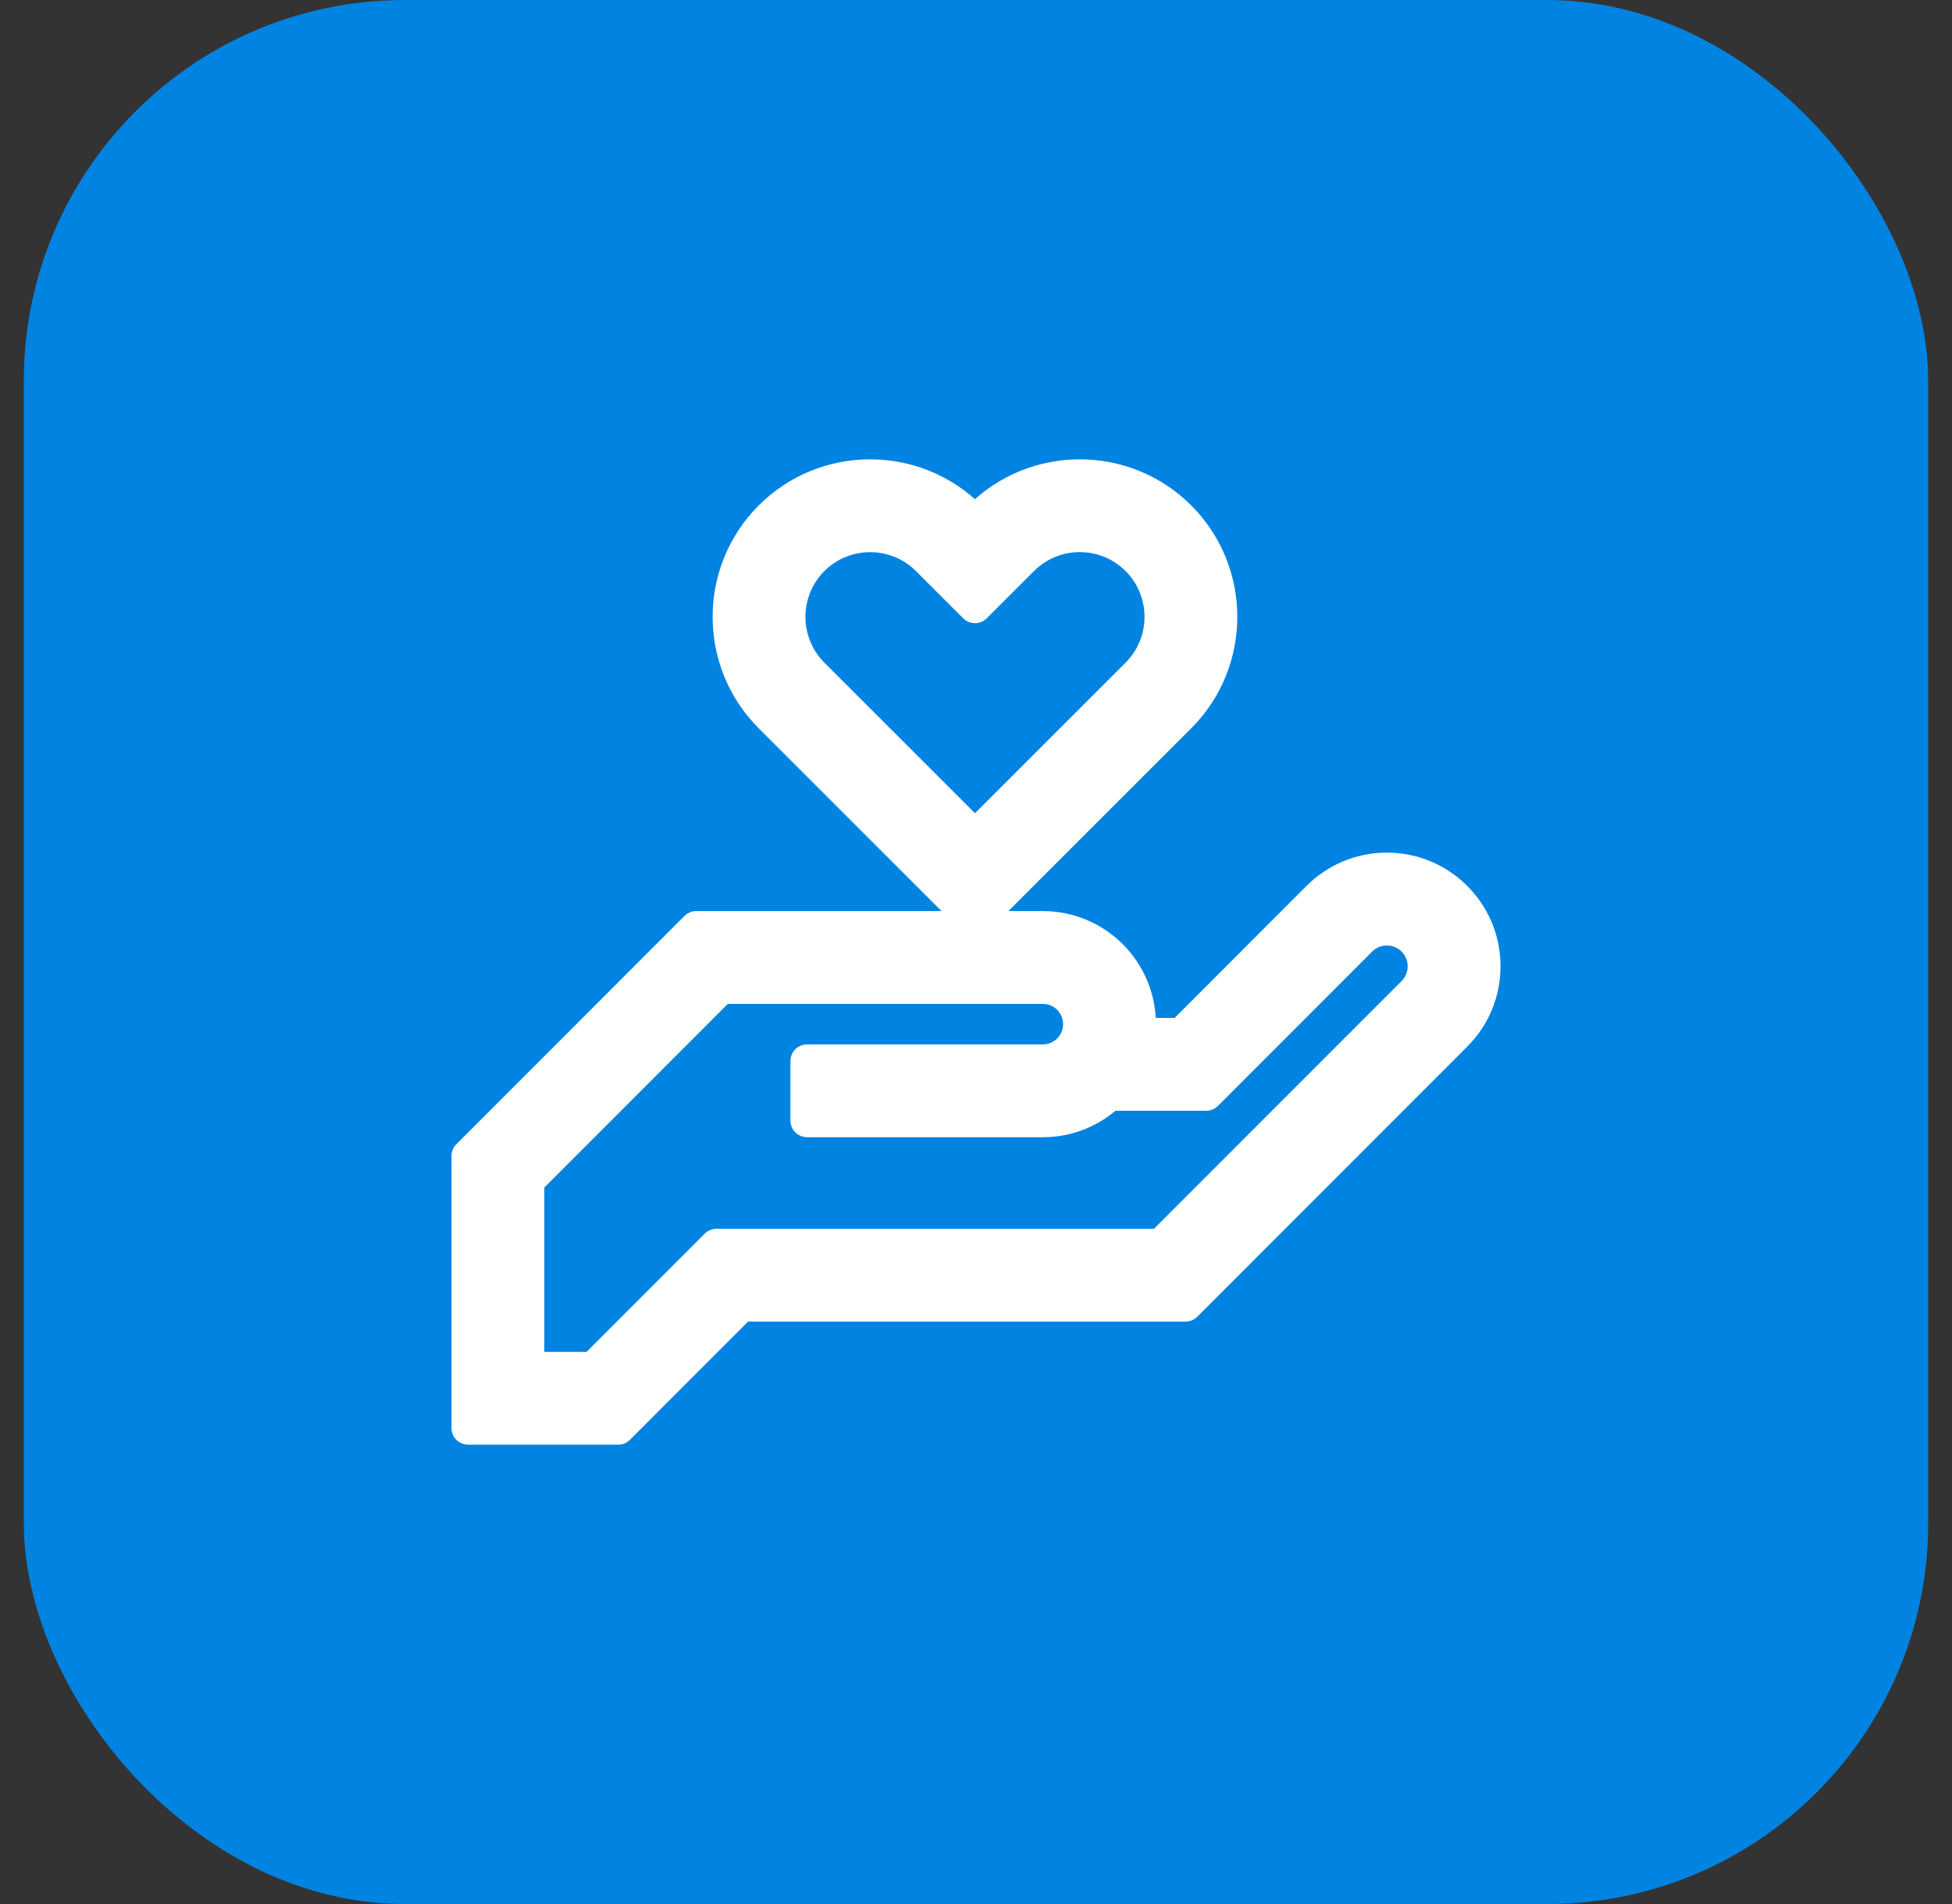 <svg width="41" height="40" viewBox="0 0 41 40" fill="none" xmlns="http://www.w3.org/2000/svg">
<rect x="0" y="0" width="41" height="40" fill="#333333" stroke="none"/>
<rect x="0.5" width="40" height="40" rx="8" fill="#0083E1"/>
<path fill-rule="evenodd" clip-rule="evenodd" d="M24.773 15.052L20.478 19.348L16.183 15.052C15.029 13.898 15.029 12.02 16.183 10.866C17.338 9.712 19.216 9.711 20.37 10.866L20.478 10.974L20.587 10.866C21.741 9.711 23.619 9.711 24.773 10.866C25.927 12.02 25.927 13.898 24.773 15.052ZM18.277 11.249C17.839 11.249 17.401 11.416 17.067 11.75C16.401 12.416 16.401 13.502 17.067 14.168L20.478 17.58L23.889 14.168C24.556 13.502 24.556 12.416 23.889 11.75C23.566 11.427 23.137 11.249 22.68 11.249C22.223 11.249 21.794 11.427 21.471 11.75L20.478 12.742L19.486 11.75C19.152 11.416 18.715 11.249 18.277 11.249ZM30.539 18.828C30.938 19.21 31.161 19.725 31.167 20.278C31.172 20.83 30.961 21.35 30.57 21.741L24.902 27.414H15.569L12.985 30H9.833V24.285L14.624 19.49H21.905C23.021 19.49 23.93 20.398 23.93 21.515C23.93 21.59 23.925 21.663 23.918 21.735H24.816L27.69 18.859C28.069 18.48 28.572 18.268 29.108 18.262L29.131 18.262C29.658 18.262 30.158 18.462 30.539 18.828ZM24.384 26.164L29.686 20.857C29.837 20.706 29.919 20.505 29.917 20.291C29.914 20.078 29.828 19.878 29.674 19.731C29.368 19.437 28.874 19.442 28.574 19.742L25.334 22.985H23.297C22.934 23.329 22.444 23.541 21.905 23.541H16.952V22.291H21.905C22.332 22.291 22.68 21.943 22.68 21.515C22.68 21.088 22.332 20.74 21.905 20.74H15.142L11.083 24.802V28.75H12.467L15.051 26.164H24.384Z" fill="white"/>
<path d="M20.478 19.348L20.231 19.595C20.296 19.661 20.386 19.698 20.478 19.698C20.571 19.698 20.66 19.661 20.726 19.595L20.478 19.348ZM24.773 15.052L25.021 15.3L25.021 15.3L24.773 15.052ZM16.183 15.052L15.936 15.3L15.936 15.3L16.183 15.052ZM16.183 10.866L15.936 10.618L15.936 10.618L16.183 10.866ZM20.37 10.866L20.122 11.113L20.122 11.113L20.37 10.866ZM20.478 10.974L20.231 11.222C20.367 11.358 20.589 11.358 20.726 11.222L20.478 10.974ZM20.587 10.866L20.834 11.113L20.834 11.113L20.587 10.866ZM24.773 10.866L24.526 11.113L24.526 11.113L24.773 10.866ZM17.067 11.75L16.82 11.502L16.82 11.502L17.067 11.75ZM17.067 14.168L16.82 14.416L16.82 14.416L17.067 14.168ZM20.478 17.58L20.231 17.827C20.296 17.893 20.385 17.93 20.478 17.93C20.571 17.93 20.66 17.893 20.726 17.827L20.478 17.58ZM23.889 14.168L24.137 14.416L24.137 14.416L23.889 14.168ZM23.889 11.75L24.137 11.502L24.137 11.502L23.889 11.75ZM21.471 11.75L21.223 11.502L21.223 11.502L21.471 11.75ZM20.478 12.742L20.231 12.989C20.296 13.055 20.385 13.092 20.478 13.092C20.571 13.092 20.66 13.055 20.726 12.989L20.478 12.742ZM19.486 11.75L19.733 11.502L19.733 11.502L19.486 11.75ZM30.539 18.828L30.297 19.081L30.297 19.081L30.539 18.828ZM30.57 21.741L30.818 21.988L30.818 21.988L30.57 21.741ZM24.902 27.414V27.764C24.995 27.764 25.084 27.727 25.149 27.661L24.902 27.414ZM15.569 27.414V27.064C15.476 27.064 15.387 27.101 15.321 27.166L15.569 27.414ZM12.985 30V30.35C13.078 30.35 13.167 30.313 13.232 30.247L12.985 30ZM9.833 30H9.483C9.483 30.193 9.64 30.35 9.833 30.35V30ZM9.833 24.285L9.586 24.037C9.52 24.103 9.483 24.192 9.483 24.285H9.833ZM14.624 19.49V19.14C14.531 19.14 14.442 19.177 14.377 19.242L14.624 19.49ZM23.918 21.735L23.57 21.697C23.559 21.796 23.591 21.895 23.657 21.969C23.724 22.043 23.818 22.085 23.918 22.085V21.735ZM24.816 21.735V22.085C24.909 22.085 24.998 22.048 25.064 21.982L24.816 21.735ZM27.69 18.859L27.442 18.611V18.611L27.69 18.859ZM29.108 18.262L29.106 17.912L29.104 17.912L29.108 18.262ZM29.131 18.262V17.912L29.129 17.912L29.131 18.262ZM29.686 20.857L29.934 21.104L29.934 21.104L29.686 20.857ZM24.384 26.164V26.514C24.477 26.514 24.566 26.477 24.631 26.411L24.384 26.164ZM29.917 20.291L29.567 20.295L29.917 20.291ZM29.674 19.731L29.432 19.983V19.983L29.674 19.731ZM28.574 19.742L28.326 19.495L28.326 19.495L28.574 19.742ZM25.334 22.985V23.335C25.427 23.335 25.516 23.298 25.582 23.233L25.334 22.985ZM23.297 22.985V22.635C23.207 22.635 23.121 22.669 23.056 22.731L23.297 22.985ZM16.952 23.541H16.602C16.602 23.734 16.759 23.891 16.952 23.891V23.541ZM16.952 22.291V21.941C16.759 21.941 16.602 22.097 16.602 22.291H16.952ZM15.142 20.74V20.39C15.049 20.39 14.96 20.427 14.895 20.492L15.142 20.74ZM11.083 24.802L10.836 24.555C10.77 24.62 10.733 24.709 10.733 24.802H11.083ZM11.083 28.75H10.733C10.733 28.943 10.89 29.1 11.083 29.1V28.75ZM12.467 28.75V29.1C12.56 29.1 12.649 29.063 12.714 28.997L12.467 28.75ZM15.051 26.164V25.814C14.958 25.814 14.869 25.851 14.803 25.916L15.051 26.164ZM20.726 19.595L25.021 15.3L24.526 14.805L20.231 19.1L20.726 19.595ZM15.936 15.3L20.231 19.595L20.726 19.1L16.431 14.805L15.936 15.3ZM15.936 10.618C14.645 11.909 14.645 14.009 15.936 15.3L16.431 14.805C15.413 13.787 15.413 12.131 16.431 11.113L15.936 10.618ZM20.617 10.618C19.326 9.327 17.227 9.327 15.936 10.618L16.431 11.113C17.448 10.096 19.105 10.096 20.122 11.113L20.617 10.618ZM20.726 10.727L20.617 10.618L20.122 11.113L20.231 11.222L20.726 10.727ZM20.339 10.618L20.231 10.727L20.726 11.222L20.834 11.113L20.339 10.618ZM25.021 10.618C23.73 9.327 21.63 9.327 20.339 10.618L20.834 11.113C21.852 10.096 23.508 10.096 24.526 11.113L25.021 10.618ZM25.021 15.3C26.311 14.009 26.311 11.909 25.021 10.618L24.526 11.113C25.543 12.131 25.543 13.787 24.526 14.805L25.021 15.3ZM17.315 11.997C17.58 11.732 17.927 11.6 18.277 11.6V10.899C17.75 10.899 17.222 11.1 16.82 11.502L17.315 11.997ZM17.315 13.921C16.785 13.391 16.785 12.527 17.315 11.997L16.82 11.502C16.016 12.306 16.016 13.612 16.82 14.416L17.315 13.921ZM20.726 17.332L17.315 13.921L16.82 14.416L20.231 17.827L20.726 17.332ZM23.642 13.921L20.231 17.332L20.726 17.827L24.137 14.416L23.642 13.921ZM23.642 11.997C24.172 12.527 24.172 13.391 23.642 13.921L24.137 14.416C24.94 13.612 24.94 12.306 24.137 11.502L23.642 11.997ZM22.68 11.599C23.044 11.599 23.384 11.74 23.642 11.997L24.137 11.502C23.748 11.114 23.23 10.899 22.68 10.899V11.599ZM21.718 11.997C21.976 11.74 22.316 11.599 22.68 11.599V10.899C22.13 10.899 21.612 11.114 21.223 11.502L21.718 11.997ZM20.726 12.989L21.718 11.997L21.223 11.502L20.231 12.495L20.726 12.989ZM19.238 11.997L20.231 12.989L20.726 12.495L19.733 11.502L19.238 11.997ZM18.277 11.6C18.626 11.6 18.974 11.732 19.238 11.997L19.733 11.502C19.331 11.1 18.803 10.899 18.277 10.899V11.6ZM31.517 20.274C31.51 19.628 31.248 19.023 30.781 18.576L30.297 19.081C30.628 19.398 30.812 19.823 30.817 20.282L31.517 20.274ZM30.818 21.988C31.275 21.53 31.523 20.921 31.517 20.274L30.817 20.282C30.822 20.74 30.647 21.169 30.323 21.493L30.818 21.988ZM25.149 27.661L30.818 21.988L30.323 21.493L24.654 27.166L25.149 27.661ZM15.569 27.764H24.902V27.064H15.569V27.764ZM13.232 30.247L15.816 27.661L15.321 27.166L12.737 29.752L13.232 30.247ZM9.833 30.35H12.985V29.65H9.833V30.35ZM9.483 24.285V30H10.183V24.285H9.483ZM14.377 19.242L9.586 24.037L10.081 24.532L14.872 19.737L14.377 19.242ZM21.905 19.14H14.624V19.84H21.905V19.14ZM24.279 21.515C24.279 20.205 23.215 19.14 21.905 19.14V19.84C22.828 19.84 23.579 20.591 23.579 21.515H24.279ZM24.266 21.773C24.275 21.688 24.279 21.602 24.279 21.515H23.579C23.579 21.577 23.576 21.638 23.57 21.697L24.266 21.773ZM24.816 21.385H23.918V22.085H24.816V21.385ZM27.442 18.611L24.568 21.488L25.064 21.982L27.937 19.106L27.442 18.611ZM29.104 17.912C28.477 17.919 27.886 18.168 27.442 18.611L27.937 19.106C28.252 18.792 28.668 18.617 29.112 18.612L29.104 17.912ZM29.129 17.912L29.106 17.912L29.11 18.612L29.133 18.612L29.129 17.912ZM30.781 18.576C30.335 18.147 29.748 17.912 29.131 17.912V18.612C29.568 18.612 29.98 18.777 30.297 19.081L30.781 18.576ZM29.439 20.61L24.136 25.916L24.631 26.411L29.934 21.104L29.439 20.61ZM29.567 20.295C29.568 20.415 29.523 20.525 29.439 20.61L29.934 21.104C30.151 20.887 30.27 20.595 30.267 20.288L29.567 20.295ZM29.432 19.983C29.518 20.066 29.565 20.175 29.567 20.295L30.267 20.288C30.263 19.98 30.138 19.691 29.916 19.478L29.432 19.983ZM28.822 19.99C28.987 19.824 29.263 19.821 29.432 19.983L29.916 19.478C29.472 19.052 28.761 19.06 28.326 19.495L28.822 19.99ZM25.582 23.233L28.822 19.99L28.326 19.495L25.087 22.738L25.582 23.233ZM23.297 23.335H25.334V22.635H23.297V23.335ZM21.905 23.891C22.537 23.891 23.112 23.642 23.537 23.239L23.056 22.731C22.755 23.016 22.35 23.191 21.905 23.191V23.891ZM16.952 23.891H21.905V23.191H16.952V23.891ZM16.602 22.291V23.541H17.302V22.291H16.602ZM21.905 21.941H16.952V22.641H21.905V21.941ZM22.329 21.515C22.329 21.75 22.138 21.941 21.905 21.941V22.641C22.526 22.641 23.029 22.136 23.029 21.515H22.329ZM21.905 21.09C22.138 21.09 22.329 21.28 22.329 21.515H23.029C23.029 20.895 22.526 20.39 21.905 20.39V21.09ZM15.142 21.09H21.905V20.39H15.142V21.09ZM11.331 25.049L15.39 20.987L14.895 20.492L10.836 24.555L11.331 25.049ZM11.433 28.75V24.802H10.733V28.75H11.433ZM12.467 28.4H11.083V29.1H12.467V28.4ZM14.803 25.916L12.219 28.502L12.714 28.997L15.298 26.411L14.803 25.916ZM24.384 25.814H15.051V26.514H24.384V25.814Z" fill="white"/>
</svg>
